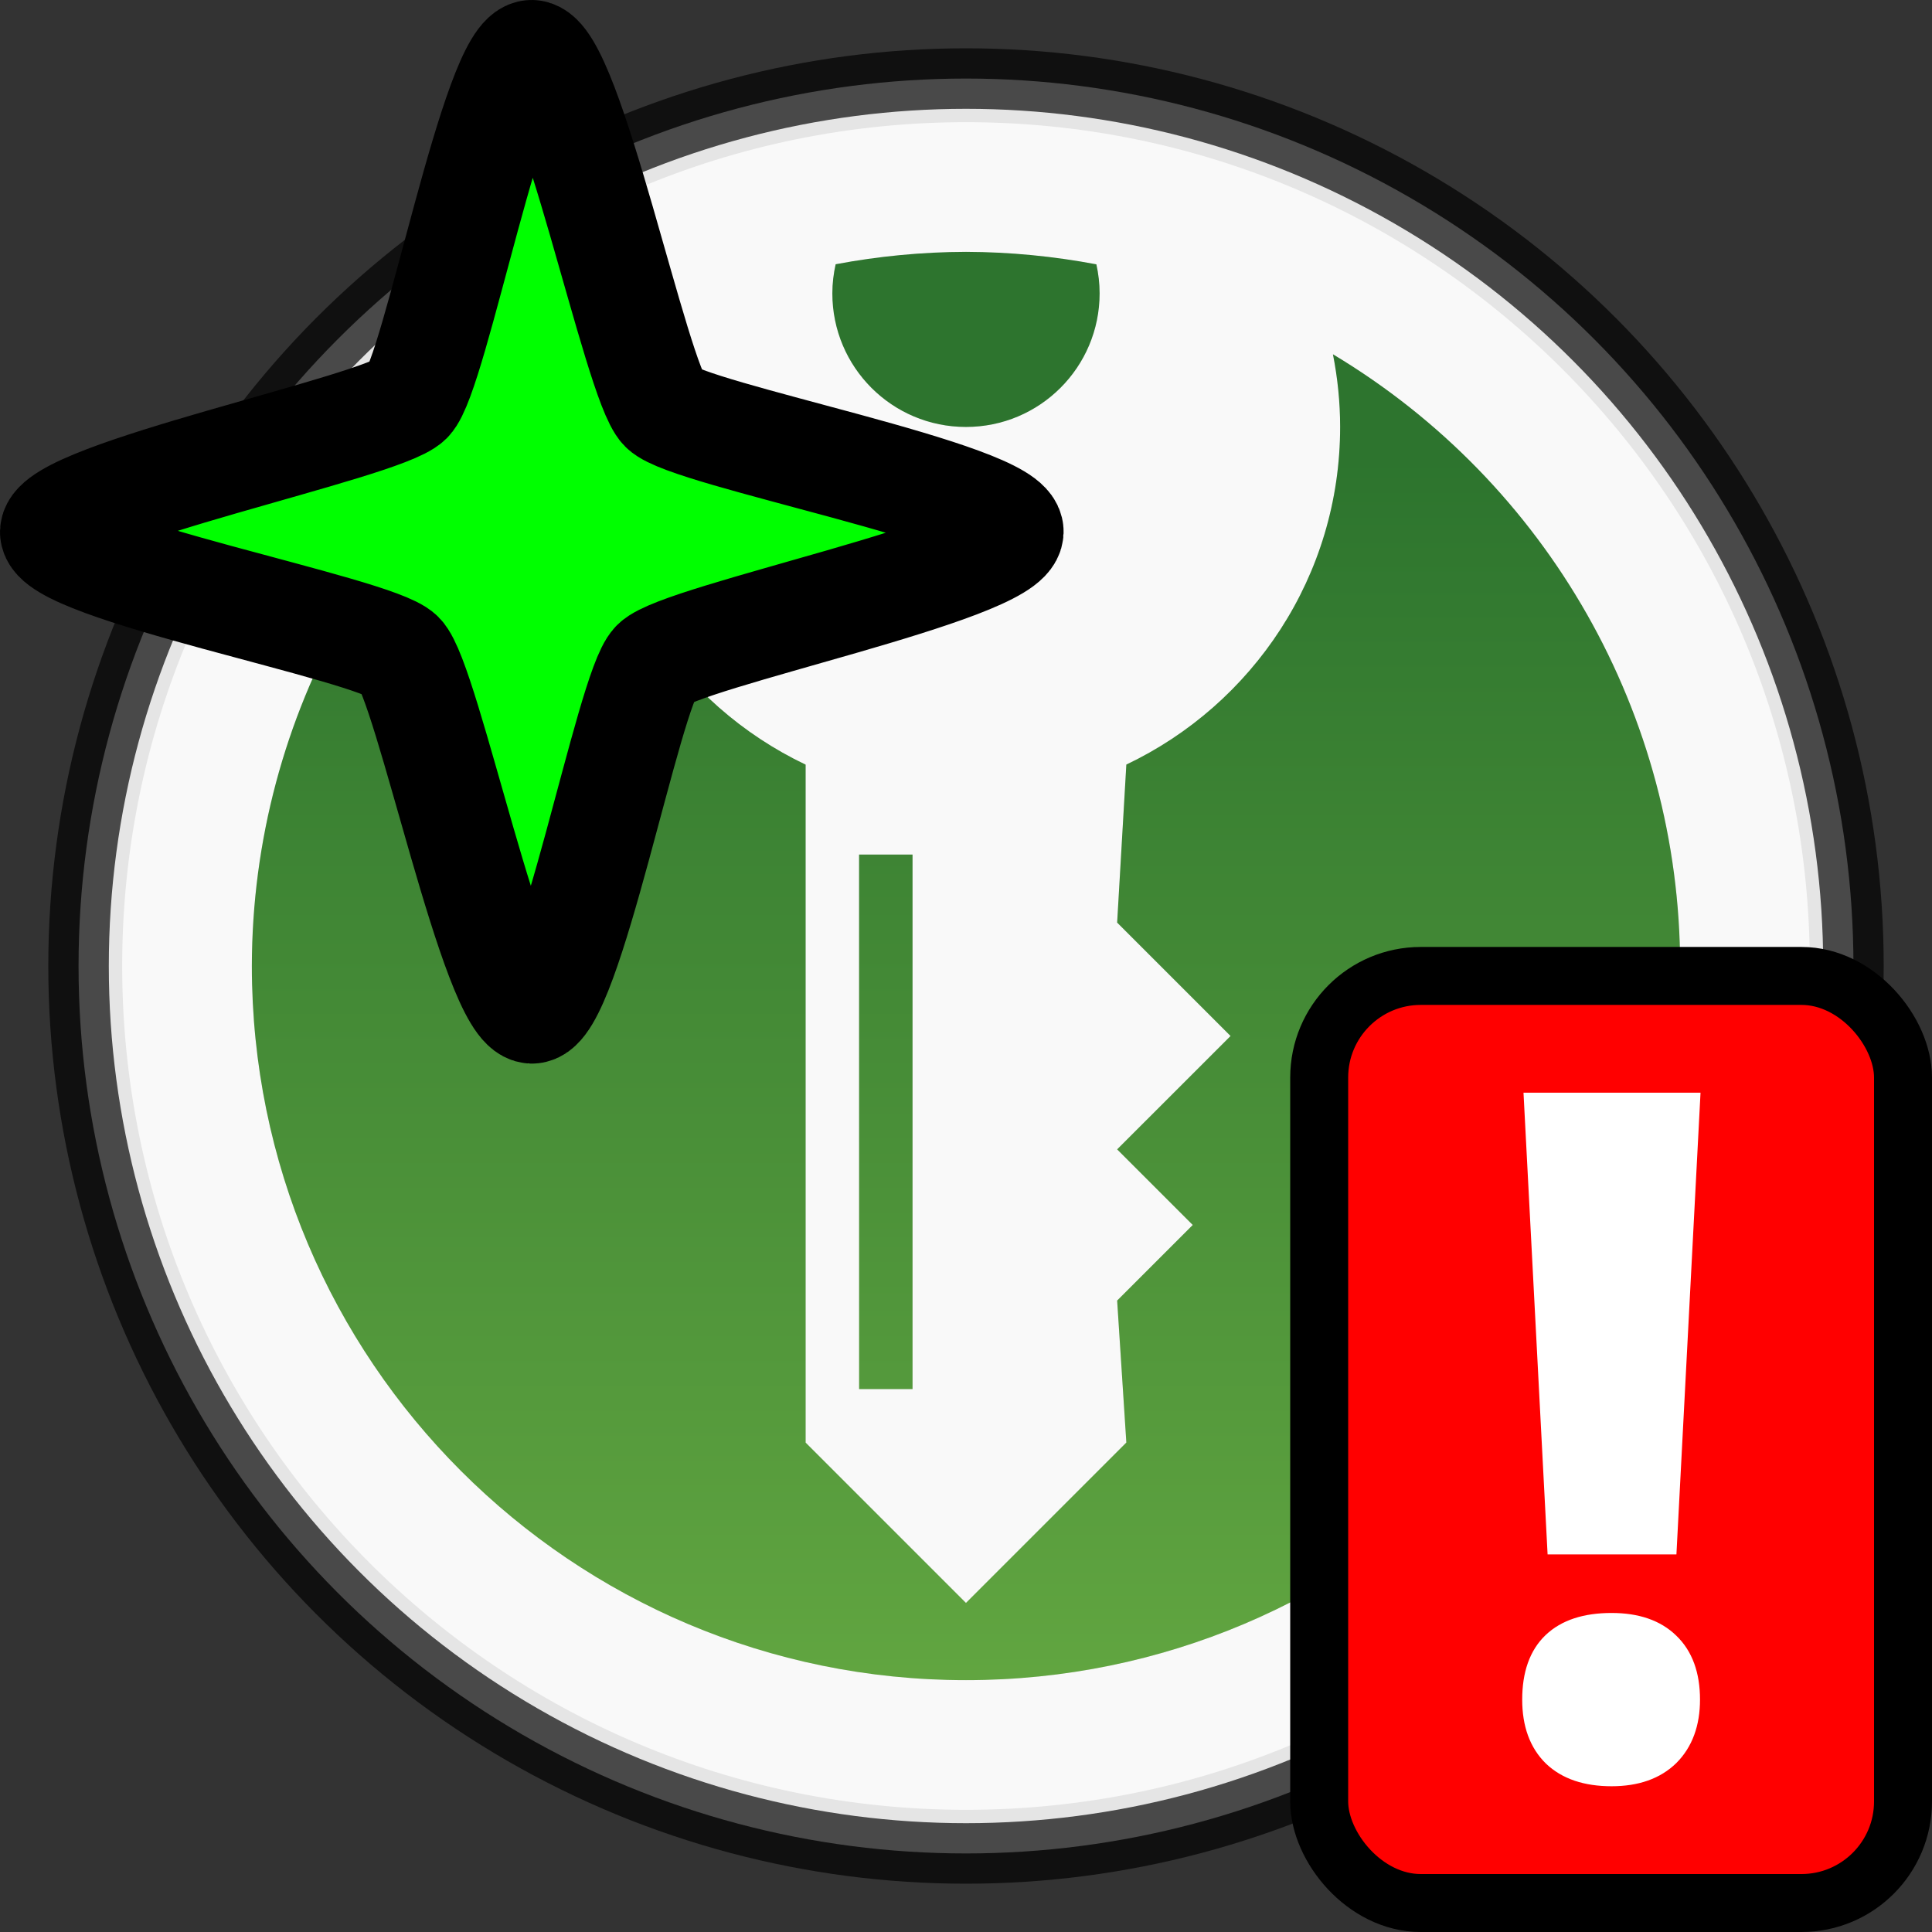 <?xml version="1.0" encoding="UTF-8" standalone="no"?>
<svg
   xml:space="preserve"
   inkscape:export-ydpi="34.560001"
   inkscape:export-xdpi="34.560001"
   inkscape:export-filename="../keepassxc-browser/icons/toolbar/colored/icon_dark.png"
   inkscape:version="1.2.2 (b0a8486541, 2022-12-01)"
   sodipodi:docname="toolbar_icon_source.svg"
   version="1.1"
   viewBox="0 0 100 100"
   id="svg2"
   xmlns:inkscape="http://www.inkscape.org/namespaces/inkscape"
   xmlns:sodipodi="http://sodipodi.sourceforge.net/DTD/sodipodi-0.dtd"
   xmlns:xlink="http://www.w3.org/1999/xlink"
   xmlns="http://www.w3.org/2000/svg"
   xmlns:svg="http://www.w3.org/2000/svg"><rect x="0" y="0" width="100" height="100" fill="#333333" stroke="none"/><defs
     id="defs23"><linearGradient
       id="linearGradient3216"
       gradientUnits="userSpaceOnUse"
       x1="73.8"
       y1="1532.138"
       x2="73.8"
       y2="1574.004"
       gradientTransform="translate(-0.518,-1417.304)"><stop
         offset="0"
         style="stop-color:#ffcb00;stop-opacity:1;"
         id="stop3164" /><stop
         offset="1"
         style="stop-color:#af7125"
         id="stop3166" /></linearGradient><linearGradient
       id="SVGID_2_-3"
       gradientUnits="userSpaceOnUse"
       x1="73.8"
       y1="1532.138"
       x2="73.8"
       y2="1574.004"
       gradientTransform="translate(3.8,-1480.3)"><stop
         offset="0"
         style="stop-color:#e59a2c;stop-opacity:1;"
         id="stop373" /><stop
         offset="1"
         style="stop-color:#ac6f25;stop-opacity:1;"
         id="stop375" /></linearGradient><linearGradient
       id="linearGradient570"
       gradientUnits="userSpaceOnUse"
       x1="50.269"
       y1="-1470.94"
       x2="49.697"
       y2="-1392.786"
       gradientTransform="matrix(1,0,0,-1,0,-1384.11)"><stop
         offset="0"
         style="stop-color:gray"
         id="stop366" /><stop
         offset="1"
         style="stop-color:#4b4b4d"
         id="stop368" /></linearGradient><linearGradient
       xlink:href="#linearGradient4316"
       id="linearGradient5199"
       x1="53.239"
       y1="12.753"
       x2="53.239"
       y2="86.357"
       gradientUnits="userSpaceOnUse"
       gradientTransform="translate(-50.413,11.364)" /><linearGradient
       id="linearGradient4316"><stop
         id="stop4318"
         offset="0"
         style="stop-color:#226e23;stop-opacity:1" /><stop
         id="stop4320"
         offset="1"
         style="stop-color:#63ab3a;stop-opacity:1" /></linearGradient></defs><sodipodi:namedview
     id="namedview21"
     pagecolor="#4f4f4f"
     bordercolor="#000000"
     borderopacity="0.25"
     inkscape:showpageshadow="2"
     inkscape:pageopacity="0"
     inkscape:pagecheckerboard="true"
     inkscape:deskcolor="#d1d1d1"
     showgrid="false"
     inkscape:zoom="2.71"
     inkscape:cx="38.745387"
     inkscape:cy="49.815498"
     inkscape:window-width="851"
     inkscape:window-height="917"
     inkscape:window-x="26"
     inkscape:window-y="23"
     inkscape:window-maximized="0"
     inkscape:current-layer="layer11"
     showguides="true"
     inkscape:lockguides="true"><sodipodi:guide
       position="97.568,29.757"
       orientation="1,0"
       id="guide432"
       inkscape:locked="true" /><sodipodi:guide
       position="77.969,2.575"
       orientation="0,-1"
       id="guide434"
       inkscape:locked="true" /><sodipodi:guide
       position="51.788,97.568"
       orientation="0,-1"
       id="guide436"
       inkscape:locked="true" /><sodipodi:guide
       position="2.718,42.632"
       orientation="1,0"
       id="guide438"
       inkscape:locked="true" /></sodipodi:namedview><linearGradient
     id="SVGID_1_"
     gradientUnits="userSpaceOnUse"
     x1="50.269"
     y1="-1470.94"
     x2="49.697"
     y2="-1392.786"
     gradientTransform="matrix(1,0,0,-1,-50.207,-1373.16)"><stop
       offset="0"
       style="stop-color:gray"
       id="stop4" /><stop
       offset="1"
       style="stop-color:#4b4b4d"
       id="stop6" /></linearGradient><linearGradient
     id="SVGID_2_"
     gradientUnits="userSpaceOnUse"
     x1="73.8"
     y1="1532.138"
     x2="73.8"
     y2="1574.004"
     gradientTransform="translate(-2.729,-1488.338)"><stop
       offset="0"
       style="stop-color:#d69029"
       id="stop11" /><stop
       offset="1"
       style="stop-color:#af7125"
       id="stop13" /></linearGradient><g
     inkscape:groupmode="layer"
     id="layer4"
     inkscape:label="icon-light"
     style="display:none"><g
       inkscape:groupmode="layer"
       id="layer2"
       inkscape:label="normal"
       style="display:none;stroke:#0c0c0c;stroke-opacity:0.8"><circle
         style="clip-rule:evenodd;fill:none;fill-rule:evenodd;stroke:#0c0c0c;stroke-width:3.132;stroke-linecap:round;stroke-linejoin:round;stroke-opacity:0.85"
         cx="50"
         cy="50"
         r="45.9"
         id="circle2" /><path
         style="display:inline;fill:#0c0c0c;fill-opacity:0.85;stroke:#0c0c0c;stroke-opacity:0.85"
         d="m 56.7,13.7 c 0.1,0.5 0.2,1 0.2,1.5 0,3.8 -3.1,6.9 -6.9,6.9 -3.8,0 -6.9,-3.1 -6.9,-6.9 0,-0.5 0.1,-1 0.2,-1.5 2.2,-0.4 4.5,-0.6 6.7,-0.6 2.3,-0.1 4.5,0.2 6.7,0.6 z m -26.1,8.4 c 0,7.7 4.5,14.4 11.1,17.5 v 35.1 l 8.3,8.3 8.3,-8.3 -0.5,-7.3 3.9,-3.9 -3.9,-3.9 5.9,-5.9 -5.9,-5.9 0.5,-8.2 C 64.8,36.5 69.4,29.8 69.4,22.1 69.4,20.8 69.3,19.6 69,18.3 80.1,25 86.9,37 87,50 87,70.4 70.5,87 50,87 29.6,87 13,70.5 13,50 13,37 19.8,25 31,18.3 c -0.2,1.3 -0.4,2.5 -0.4,3.8 z m 13.9,22.1 h 2.8 v 27.7 h -2.8 z"
         id="path9" /></g><g
       inkscape:groupmode="layer"
       id="g5657"
       inkscape:label="dark"
       style="display:inline"><circle
         style="clip-rule:evenodd;display:inline;fill:none;fill-rule:evenodd;stroke:#0c0c0c;stroke-width:3.132;stroke-linecap:round;stroke-linejoin:round;stroke-opacity:0.4"
         cx="50"
         cy="50"
         r="45.9"
         id="circle5653"
         inkscape:label="circle5653" /><path
         style="fill:#0c0c0c;fill-opacity:0.4;stroke:#0c0c0c;stroke-opacity:0.4"
         d="m 56.7,13.7 c 0.1,0.5 0.2,1 0.2,1.5 0,3.8 -3.1,6.9 -6.9,6.9 -3.8,0 -6.9,-3.1 -6.9,-6.9 0,-0.5 0.1,-1 0.2,-1.5 2.2,-0.4 4.5,-0.6 6.7,-0.6 2.3,-0.1 4.5,0.2 6.7,0.6 z m -26.1,8.4 c 0,7.7 4.5,14.4 11.1,17.5 v 35.1 l 8.3,8.3 8.3,-8.3 -0.5,-7.3 3.9,-3.9 -3.9,-3.9 5.9,-5.9 -5.9,-5.9 0.5,-8.2 C 64.8,36.5 69.4,29.8 69.4,22.1 69.4,20.8 69.3,19.6 69,18.3 80.1,25 86.9,37 87,50 87,70.4 70.5,87 50,87 29.6,87 13,70.5 13,50 13,37 19.8,25 31,18.3 c -0.2,1.3 -0.4,2.5 -0.4,3.8 z m 13.9,22.1 h 2.8 v 27.7 h -2.8 z"
         id="path5655" /></g></g><g
     inkscape:groupmode="layer"
     id="layer6"
     inkscape:label="icon-dark"
     style="display:none"><g
       inkscape:groupmode="layer"
       id="g12443"
       inkscape:label="normal"
       style="display:inline;stroke:#0c0c0c;stroke-opacity:0.8"><circle
         style="clip-rule:evenodd;display:inline;fill:none;fill-rule:evenodd;stroke:#f9f9fa;stroke-width:3.132;stroke-linecap:round;stroke-linejoin:round;stroke-opacity:0.85"
         cx="50"
         cy="50"
         r="45.9"
         id="circle12437"
         inkscape:label="circle12437" /><path
         style="display:inline;fill:#f9f9fa;fill-opacity:0.85;stroke:#f9f9fa;stroke-opacity:0.85"
         d="m 56.7,13.7 c 0.1,0.5 0.2,1 0.2,1.5 0,3.8 -3.1,6.9 -6.9,6.9 -3.8,0 -6.9,-3.1 -6.9,-6.9 0,-0.5 0.1,-1 0.2,-1.5 2.2,-0.4 4.5,-0.6 6.7,-0.6 2.3,-0.1 4.5,0.2 6.7,0.6 z m -26.1,8.4 c 0,7.7 4.5,14.4 11.1,17.5 v 35.1 l 8.3,8.3 8.3,-8.3 -0.5,-7.3 3.9,-3.9 -3.9,-3.9 5.9,-5.9 -5.9,-5.9 0.5,-8.2 C 64.8,36.5 69.4,29.8 69.4,22.1 69.4,20.8 69.3,19.6 69,18.3 80.1,25 86.9,37 87,50 87,70.4 70.5,87 50,87 29.6,87 13,70.5 13,50 13,37 19.8,25 31,18.3 c -0.2,1.3 -0.4,2.5 -0.4,3.8 z m 13.9,22.1 h 2.8 v 27.7 h -2.8 z"
         id="path12439" /></g><g
       inkscape:groupmode="layer"
       id="g15146"
       inkscape:label="dark"
       style="display:none;stroke:#0c0c0c;stroke-opacity:0.8"><circle
         style="clip-rule:evenodd;fill:none;fill-rule:evenodd;stroke:#f9f9fa;stroke-width:3.132;stroke-linecap:round;stroke-linejoin:round;stroke-opacity:0.4"
         cx="50"
         cy="50"
         r="45.9"
         id="circle15140"
         inkscape:label="circle15140" /><path
         style="display:inline;fill:#f9f9fa;fill-opacity:0.4;stroke:#f9f9fa;stroke-opacity:0.4"
         d="m 56.7,13.7 c 0.1,0.5 0.2,1 0.2,1.5 0,3.8 -3.1,6.9 -6.9,6.9 -3.8,0 -6.9,-3.1 -6.9,-6.9 0,-0.5 0.1,-1 0.2,-1.5 2.2,-0.4 4.5,-0.6 6.7,-0.6 2.3,-0.1 4.5,0.2 6.7,0.6 z m -26.1,8.4 c 0,7.7 4.5,14.4 11.1,17.5 v 35.1 l 8.3,8.3 8.3,-8.3 -0.5,-7.3 3.9,-3.9 -3.9,-3.9 5.9,-5.9 -5.9,-5.9 0.5,-8.2 C 64.8,36.5 69.4,29.8 69.4,22.1 69.4,20.8 69.3,19.6 69,18.3 80.1,25 86.9,37 87,50 87,70.4 70.5,87 50,87 29.6,87 13,70.5 13,50 13,37 19.8,25 31,18.3 c -0.2,1.3 -0.4,2.5 -0.4,3.8 z m 13.9,22.1 h 2.8 v 27.7 h -2.8 z"
         id="path15144" /></g></g><g
     inkscape:groupmode="layer"
     id="layer7"
     inkscape:label="icon-colored"
     style="display:inline"><g
       inkscape:groupmode="layer"
       id="layer9"
       inkscape:label="normal"
       style="display:inline"><circle
         r="45.934"
         style="opacity:0.871;fill:#ffffff;fill-opacity:1;fill-rule:evenodd;stroke:#000000;stroke-width:3.132;stroke-linecap:round;stroke-linejoin:round;stroke-miterlimit:4;stroke-dasharray:none;stroke-opacity:0.784"
         id="path5201"
         cx="50"
         cy="50" /><circle
         style="fill:none;fill-opacity:1;fill-rule:evenodd;stroke:none;stroke-width:1.5;stroke-linecap:round;stroke-linejoin:round;stroke-miterlimit:4;stroke-dasharray:none;stroke-opacity:1"
         id="path3336"
         cx="50"
         cy="50"
         r="42.321" /><path
         style="fill:#f9f9f9;fill-opacity:1;fill-rule:evenodd;stroke:none;stroke-width:2.5;stroke-linecap:round;stroke-linejoin:round;stroke-miterlimit:4;stroke-dasharray:none;stroke-opacity:1"
         d="M 50,6.324 C 25.879,6.325 6.325,25.879 6.324,50 6.325,74.121 25.879,93.675 50,93.676 74.121,93.675 93.675,74.121 93.676,50 93.675,25.879 74.121,6.325 50,6.324 Z m 0,6.711 c 2.264,0.008 4.523,0.225 6.748,0.646 0.107,0.484 0.168,0.984 0.168,1.5 0,3.823 -3.097,6.918 -6.918,6.916 -3.821,0.002 -6.916,-3.091 -6.916,-6.914 0,-0.518 0.062,-1.02 0.17,-1.506 2.225,-0.42 4.484,-0.636 6.748,-0.643 z M 31.006,18.334 c -0.24,1.219 -0.371,2.474 -0.371,3.764 0,7.72 4.528,14.368 11.065,17.48 V 74.668 l 8.299,8.299 8.301,-8.301 -0.477,-7.35 3.914,-3.912 -3.914,-3.912 5.871,-5.867 -5.871,-5.871 0.477,-8.178 c 6.538,-3.111 11.066,-9.759 11.066,-17.479 0,-1.287 -0.133,-2.541 -0.373,-3.758 C 80.125,25.007 86.947,37.024 86.965,50 86.964,70.415 70.415,86.964 50,86.965 29.585,86.964 13.036,70.415 13.035,50 13.051,37.022 19.872,25.003 31.006,18.334 Z m 13.459,25.898 h 2.768 v 27.666 h -2.766 l -0.002,-27.664 v -0.002 z"
         id="path4264" /><path
         style="opacity:0.94;fill:url(#linearGradient5199);fill-opacity:1;fill-rule:nonzero;stroke:none;stroke-width:0.8;stroke-linecap:round;stroke-linejoin:round;stroke-miterlimit:4;stroke-dasharray:none;stroke-opacity:1"
         d="m 56.748,13.682 c 0.107,0.484 0.168,0.985 0.168,1.501 0,3.823 -3.097,6.918 -6.918,6.916 -3.821,0.002 -6.916,-3.091 -6.916,-6.914 0,-0.518 0.063,-1.021 0.171,-1.507 2.225,-0.42 4.484,-0.635 6.748,-0.642 2.264,0.008 4.523,0.225 6.747,0.646 z m -26.113,8.416 c 0,7.72 4.528,14.367 11.064,17.479 v 35.091 l 8.299,8.299 8.301,-8.301 -0.476,-7.349 3.913,-3.913 -3.913,-3.913 5.87,-5.868 -5.87,-5.87 0.476,-8.179 c 6.538,-3.111 11.066,-9.758 11.066,-17.477 0,-1.287 -0.133,-2.542 -0.372,-3.759 C 80.125,25.007 86.946,37.024 86.964,50 86.964,70.415 70.415,86.964 50,86.964 29.585,86.964 13.036,70.415 13.036,50 13.051,37.022 19.872,25.002 31.005,18.333 c -0.24,1.219 -0.371,2.476 -0.37,3.765 z m 13.83,22.135 h 2.768 V 71.899 h -2.765 l -0.002,-27.664 v -0.002 z"
         id="path3336-3-2-7" /></g><g
       inkscape:groupmode="layer"
       id="layer8"
       inkscape:label="dark"
       style="display:none"><circle
         style="clip-rule:evenodd;fill:#ffffff;fill-rule:evenodd;stroke:#515151;stroke-width:3.132;stroke-linecap:round;stroke-linejoin:round"
         cx="50"
         cy="50"
         r="45.9"
         id="circle364" /><path
         style="display:inline;fill:url(#SVGID_1_)"
         d="m 56.7,13.7 c 0.1,0.5 0.2,1 0.2,1.5 0,3.8 -3.1,6.9 -6.9,6.9 -3.8,0 -6.9,-3.1 -6.9,-6.9 0,-0.5 0.1,-1 0.2,-1.5 2.2,-0.4 4.5,-0.6 6.7,-0.6 2.3,-0.1 4.5,0.2 6.7,0.6 z m -26.1,8.4 c 0,7.7 4.5,14.4 11.1,17.5 v 35.1 l 8.3,8.3 8.3,-8.3 -0.5,-7.3 3.9,-3.9 -3.9,-3.9 5.9,-5.9 -5.9,-5.9 0.5,-8.2 C 64.8,36.5 69.4,29.8 69.4,22.1 69.4,20.8 69.3,19.6 69,18.3 80.1,25 86.9,37 87,50 87,70.4 70.5,87 50,87 29.6,87 13,70.5 13,50 13,37 19.8,25 31,18.3 c -0.2,1.3 -0.4,2.5 -0.4,3.8 z m 13.9,22.1 h 2.8 v 27.7 h -2.8 z"
         id="path371" /></g></g><g
     inkscape:groupmode="layer"
     id="layer11"
     inkscape:label="badges"><g
       inkscape:groupmode="layer"
       id="g1512"
       inkscape:label="new"
       style="display:inline"><path
         style="fill:#00ff00;fill-opacity:1;stroke:#000000;stroke-width:5.523;stroke-linecap:round;stroke-linejoin:round;stroke-dasharray:none;stroke-opacity:1;paint-order:markers stroke fill"
         id="path1510"
         d="M 27.526,52.29 C 25.565,52.225 22.122,35.271 20.735,33.883 19.386,32.535 2.699,29.431 2.762,27.526 2.826,25.565 19.781,22.122 21.168,20.734 c 1.348,-1.348 4.452,-18.036 6.358,-17.973 1.961,0.065 5.404,17.019 6.791,18.406 1.348,1.348 18.035,4.452 17.973,6.358 -0.065,1.961 -17.019,5.404 -18.406,6.791 -1.348,1.348 -4.452,18.036 -6.358,17.973 z" /></g><g
       inkscape:groupmode="layer"
       id="layer10"
       inkscape:label="locked"
       style="display:none"><path
         style="fill:url(#SVGID_2_-3);stroke:#0e0e0e;stroke-width:3;stroke-dasharray:none;stroke-opacity:1"
         d="m 63.4,98.5 c -3.7,0 -6.7,-3 -6.7,-6.7 v -20.5 c 0,-3.3 2.5,-6.1 5.7,-6.6 v -4.1 c 0,-8.4 6.8,-15.2 15.2,-15.2 8.4,0 15.2,6.8 15.2,15.2 v 4.1 c 3.2,0.5 5.7,3.3 5.7,6.6 v 20.5 C 98.5,95.5 95.5,98.5 91.8,98.5 Z M 83.5,64.7 v -5 c 0,-3.2 -2.6,-5.9 -5.9,-5.9 -3.3,0 -5.8,2.6 -5.8,5.9 v 5 z"
         id="path378" /></g><g
       inkscape:groupmode="layer"
       id="g1504"
       inkscape:label="questionmark"
       style="display:none"><rect
         style="display:inline;fill:#ff0000;fill-opacity:1;stroke:#000000;stroke-width:3;stroke-linecap:round;stroke-linejoin:round;stroke-dasharray:none;stroke-opacity:1"
         id="rect1498"
         width="33.41"
         height="47.986"
         x="62.107"
         y="49.702"
         ry="5.259"
         transform="translate(2.983,0.812)" /><path
         d="m 77.318,80.202 v -1.734 c 0,-1.5 0.32,-2.805 0.961,-3.914 0.641,-1.109 1.812,-2.289 3.516,-3.539 1.641,-1.172 2.719,-2.125 3.234,-2.859 0.531,-0.734 0.797,-1.555 0.797,-2.461 0,-1.016 -0.375,-1.789 -1.125,-2.32 -0.75,-0.531 -1.797,-0.797 -3.141,-0.797 -2.344,0 -5.016,0.766 -8.016,2.297 l -2.555,-5.133 c 3.484,-1.953 7.18,-2.93 11.086,-2.93 3.219,0 5.774,0.773 7.664,2.32 1.906,1.547 2.859,3.609 2.859,6.188 0,1.719 -0.391,3.203 -1.172,4.453 -0.781,1.25 -2.266,2.656 -4.453,4.219 -1.5,1.109 -2.453,1.953 -2.859,2.531 -0.391,0.578 -0.586,1.336 -0.586,2.273 v 1.406 z m -0.75,8.016 c 0,-1.312 0.352,-2.305 1.055,-2.977 0.703,-0.672 1.727,-1.008 3.07,-1.008 1.297,0 2.297,0.344 3,1.031 0.719,0.688 1.078,1.672 1.078,2.953 0,1.234 -0.359,2.211 -1.078,2.93 -0.719,0.703 -1.719,1.055 -3,1.055 -1.312,0 -2.328,-0.344 -3.047,-1.031 -0.719,-0.703 -1.078,-1.688 -1.078,-2.953 z"
         id="path14459"
         style="font-weight:bold;font-size:48px;font-family:'Open Sans';-inkscape-font-specification:'Open Sans, Bold';display:inline;fill:#ffffff;stroke:#ffffff;stroke-linecap:round;stroke-opacity:1" /></g><g
       inkscape:groupmode="layer"
       id="g1481"
       inkscape:label="cross"
       style="display:none"
       sodipodi:insensitive="true"><rect
         style="display:inline;fill:#ff0000;stroke:#040404;stroke-width:2.716;stroke-linecap:round;stroke-linejoin:round;stroke-dasharray:none;stroke-opacity:1"
         id="rect1477"
         width="37.058"
         height="37.428"
         x="58.942"
         y="60.377"
         ry="4.102"
         transform="matrix(1.105,0,0,1.105,-7.538,-9.532)" /><path
         id="path1479"
         style="display:inline;fill:none;fill-opacity:1;stroke:#ffffff;stroke-width:6.07;stroke-linecap:round;stroke-dasharray:none;stroke-opacity:1"
         d="m 67.652,67.432 20.762,20.794 m 0,-20.794 -20.762,20.794" /></g><g
       inkscape:groupmode="layer"
       id="g1492"
       inkscape:label="bang"
       style="display:inline"><rect
         style="display:inline;fill:#ff0000;stroke:#000000;stroke-width:3;stroke-dasharray:none;stroke-opacity:1"
         id="rect1486"
         width="30.219"
         height="47.986"
         x="62.782"
         y="46.083"
         ry="5.259"
         transform="translate(5.499,4.431)" /><path
         d="M 86.297,79.956 H 80.578 L 79.383,57.058 h 8.109 z m -7.008,8.016 c 0,-1.312 0.351,-2.305 1.055,-2.977 0.703,-0.672 1.726,-1.008 3.07,-1.008 1.297,0 2.297,0.344 3,1.031 0.719,0.688 1.078,1.672 1.078,2.953 0,1.234 -0.359,2.211 -1.078,2.93 -0.719,0.703 -1.719,1.055 -3,1.055 -1.312,0 -2.328,-0.344 -3.047,-1.031 -0.719,-0.703 -1.078,-1.688 -1.078,-2.953 z"
         id="path15182"
         style="font-weight:bold;font-size:48px;font-family:'Open Sans';-inkscape-font-specification:'Open Sans, Bold';display:inline;fill:#ffffff;stroke:#ffffff" /></g></g></svg>
